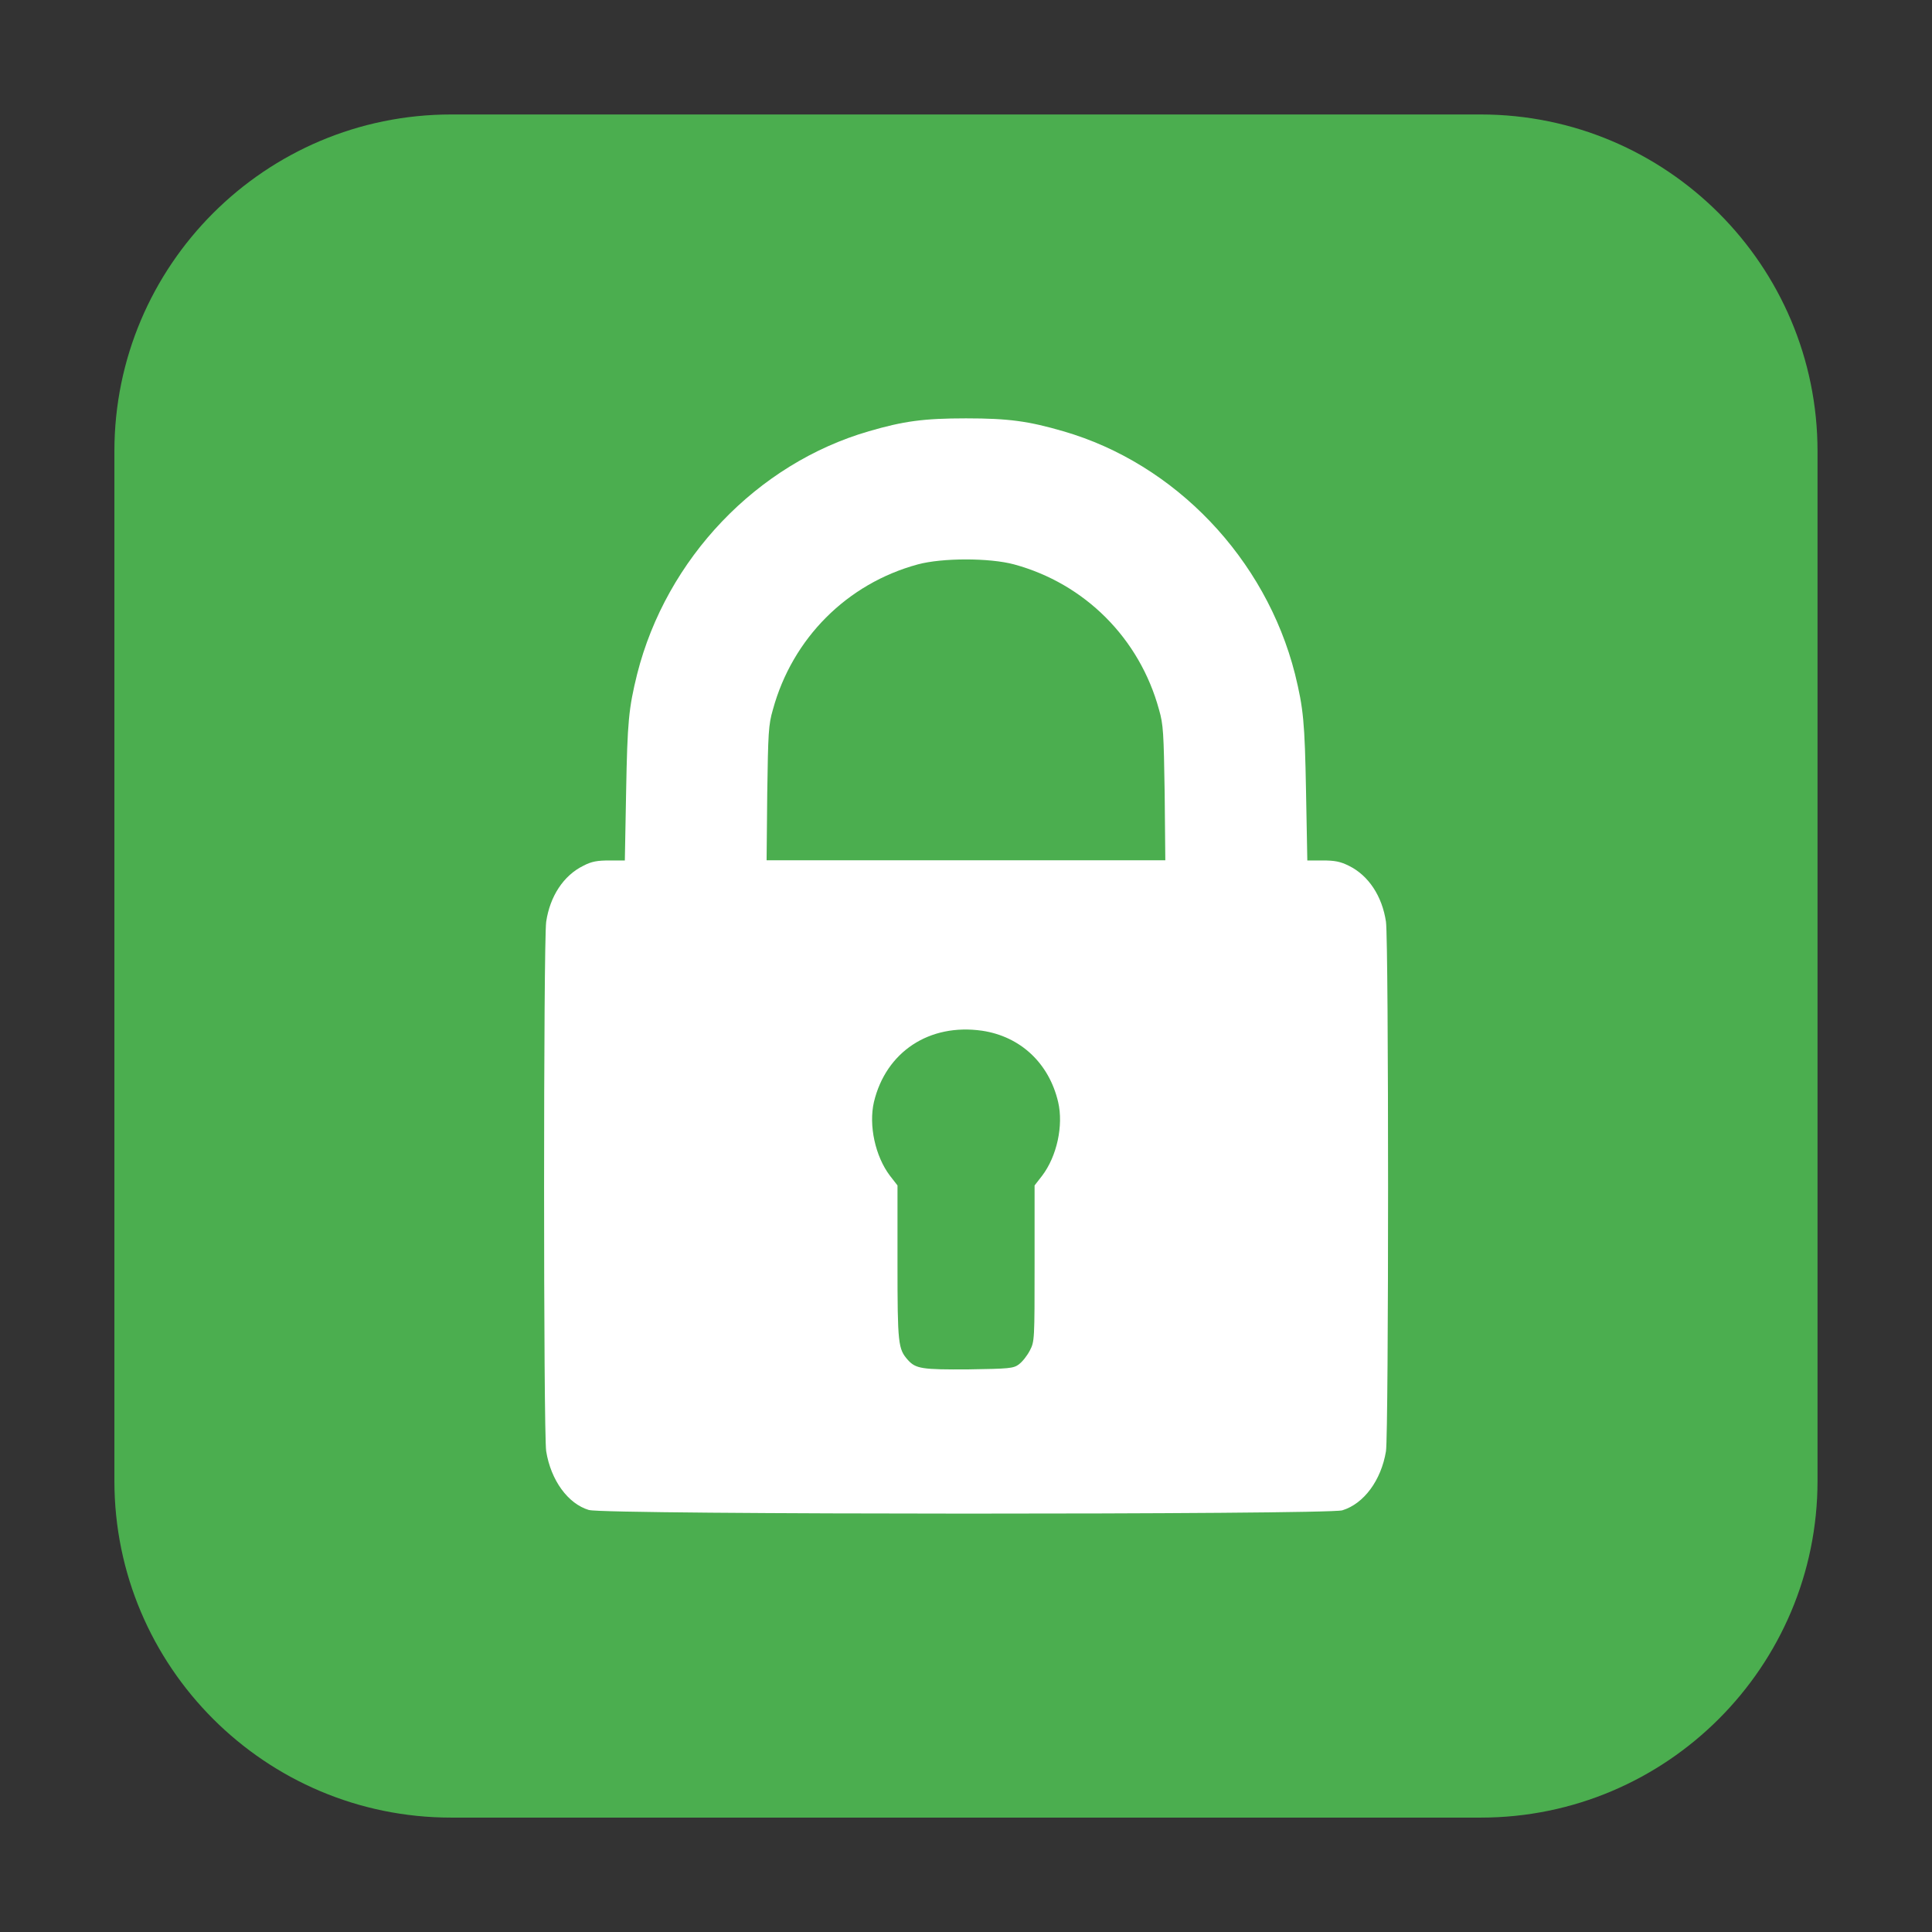 <svg height="24pt" viewBox="0 0 24 24" width="24pt" xmlns="http://www.w3.org/2000/svg"><rect x="0" y="0" width="24" height="24" fill="#333333" stroke="none"/><path d="m5.605 1.422h12.789c2.309 0 4.184 1.875 4.184 4.184v12.789c0 2.309-1.875 4.184-4.184 4.184h-12.789c-2.309 0-4.184-1.875-4.184-4.184v-12.789c0-2.309 1.875-4.184 4.184-4.184zm0 0" fill="#4bae4f" fill-rule="evenodd"/><path d="m7.316 18.758c-.262-.078-.473-.371-.531-.73-.035-.23-.035-6.328 0-6.578.047-.316.215-.574.461-.695.105-.055.176-.066.328-.066h.188l.016-.859c.016-.863.031-1.027.137-1.457.363-1.434 1.488-2.613 2.879-3.016.43-.125.676-.16 1.207-.16s.777.035 1.207.16c1.391.402 2.516 1.582 2.879 3.016.105.43.121.594.137 1.457l.016.859h.188c.152 0 .219.012.328.066.246.121.414.379.461.695.035.25.035 6.348 0 6.578-.059.359-.273.652-.543.734-.195.055-9.168.055-9.355-.004zm5.34-1.809c.043-.031.102-.105.137-.172.059-.113.059-.133.059-1.082v-.969l.094-.121c.184-.242.266-.625.199-.914-.113-.484-.469-.816-.945-.887-.656-.094-1.195.262-1.344.887-.066.289.016.672.199.914l.094.121v.961c0 1.012.008 1.07.129 1.207.098.109.176.121.754.117.508-.008.555-.012.625-.062zm1.812-7.094c-.012-.75-.016-.852-.07-1.039-.242-.887-.922-1.566-1.801-1.805-.305-.082-.891-.082-1.195 0-.879.238-1.559.918-1.801 1.805-.055.188-.059.289-.07 1.039l-.008.832h4.953zm0 0" fill="#fff"/></svg>